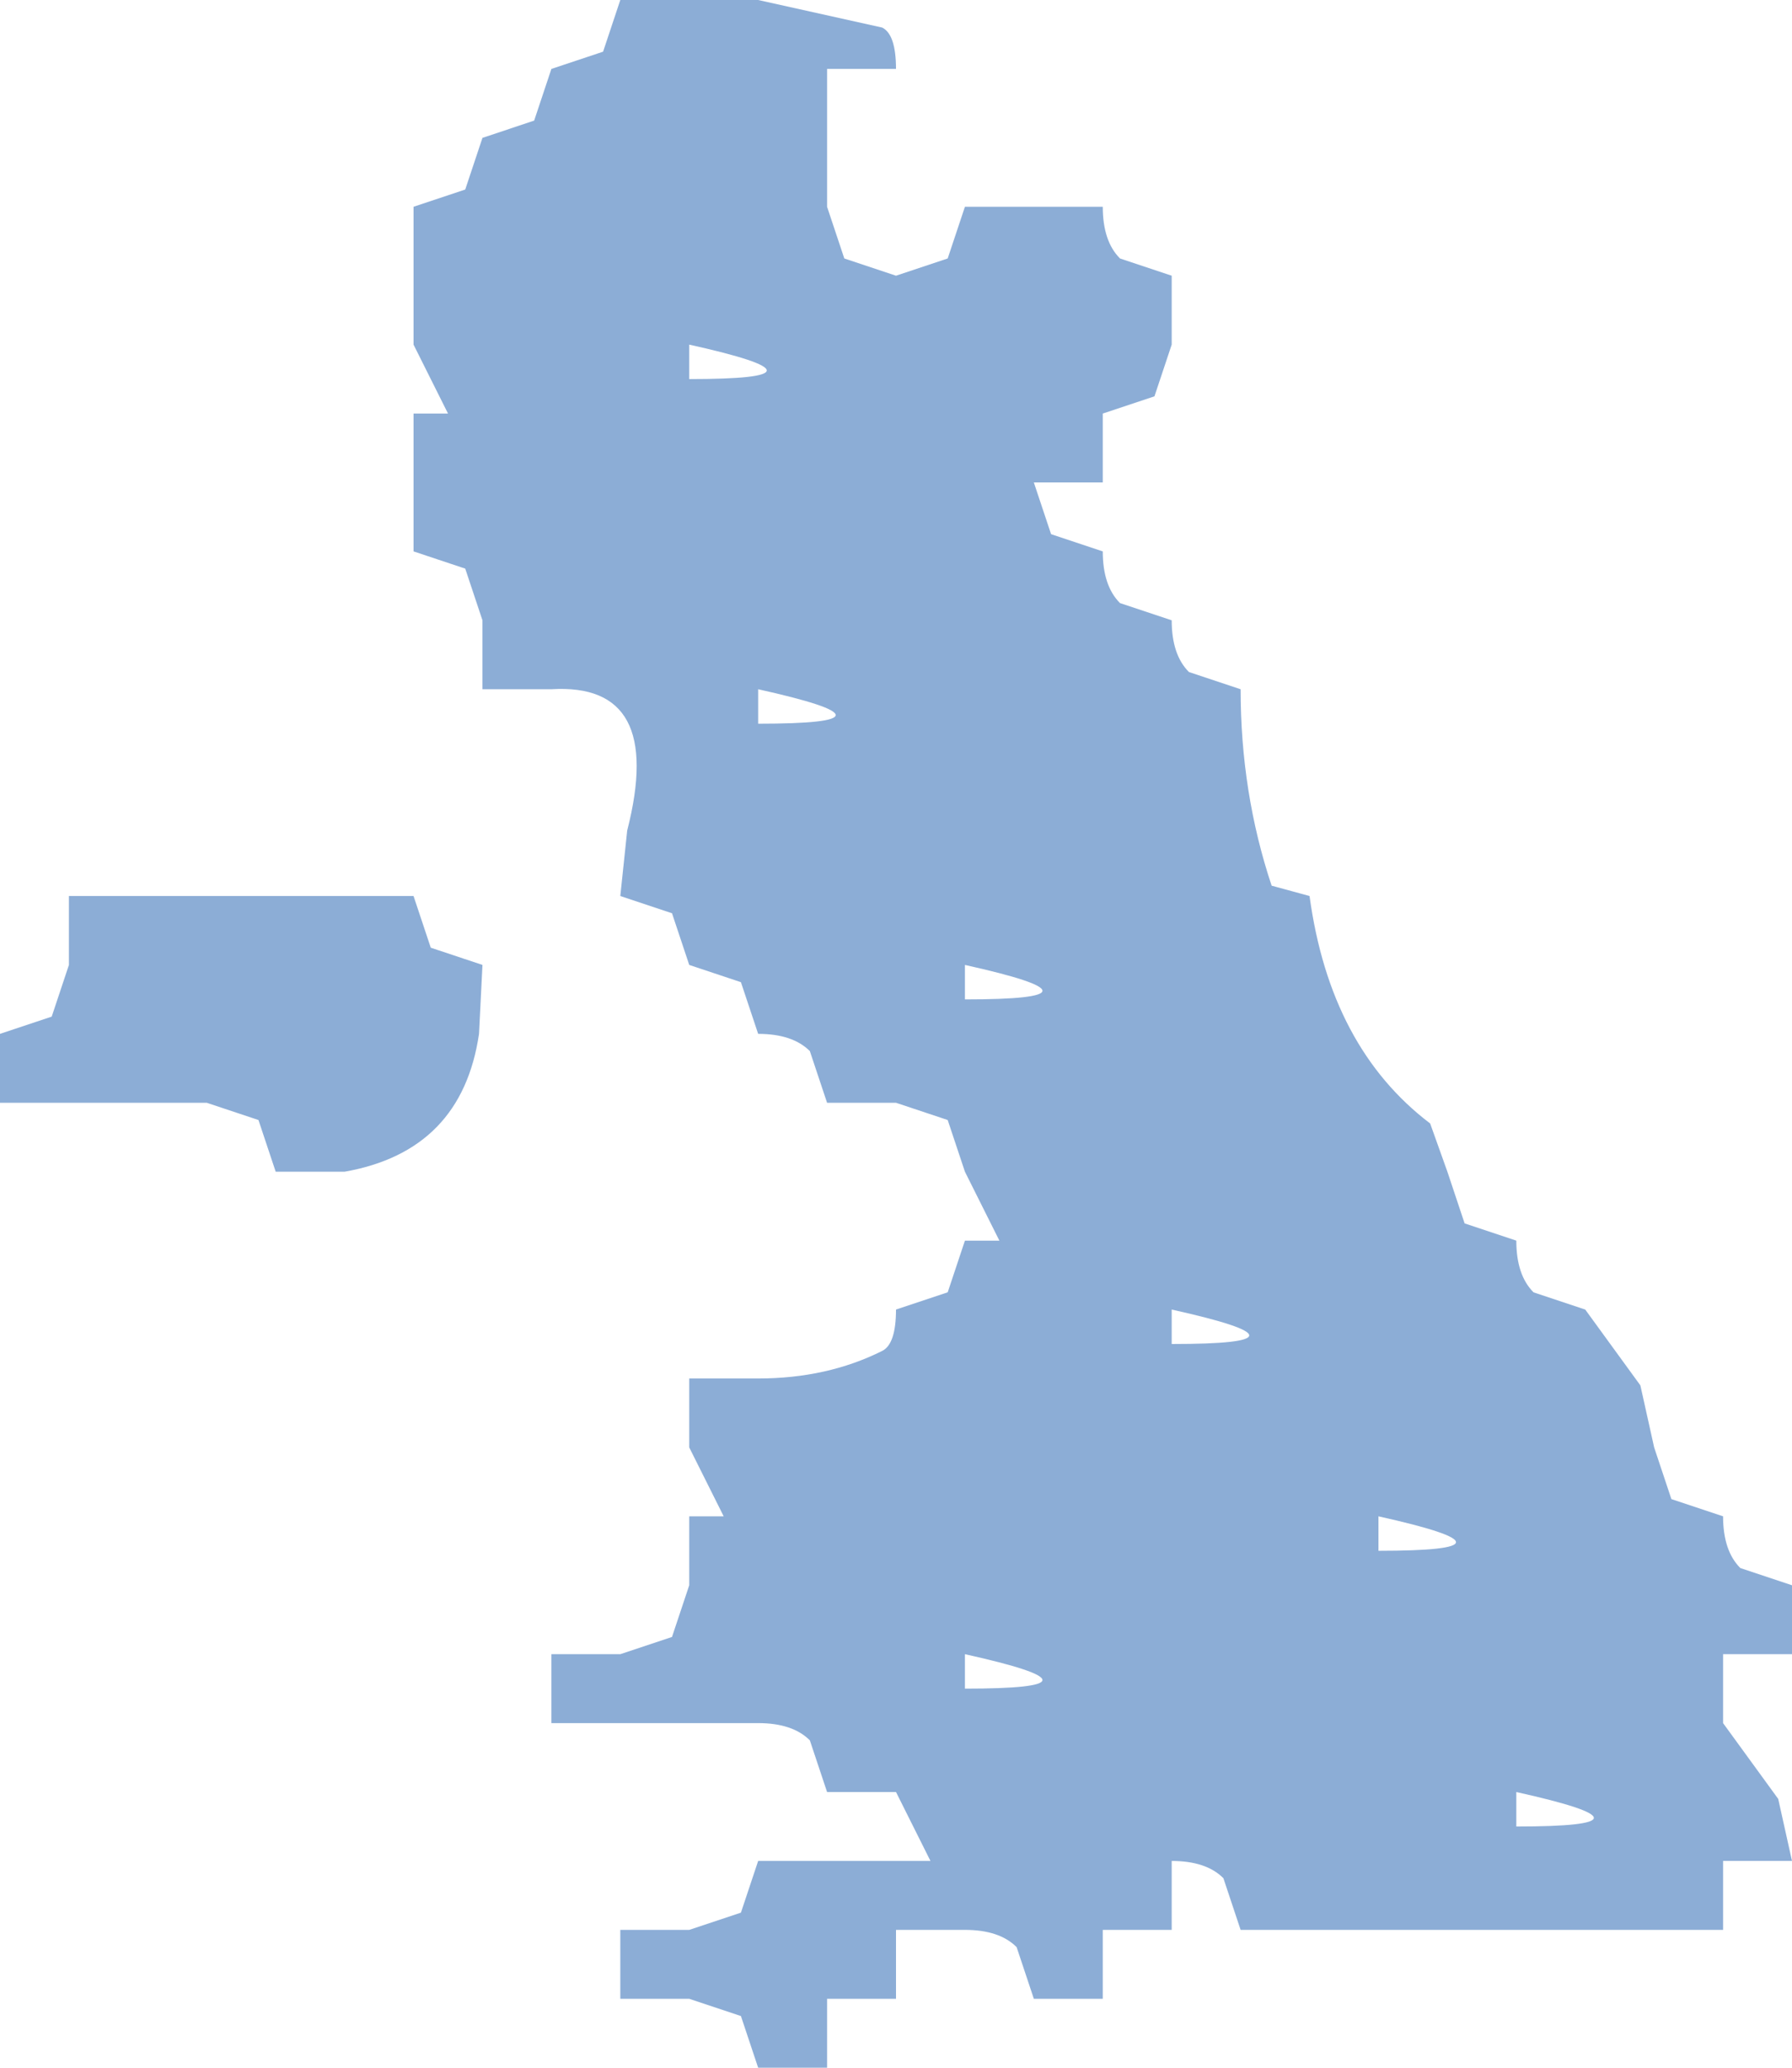 <?xml version="1.0" encoding="UTF-8" standalone="no"?>
<svg xmlns:xlink="http://www.w3.org/1999/xlink" height="30.0px" width="26.0px" xmlns="http://www.w3.org/2000/svg">
  <g transform="matrix(1.0, 0.0, 0.0, 1.0, 0.0, 0.0)">
    <path d="M21.0 17.0 L21.25 17.75 22.0 18.0 Q22.0 18.5 22.25 18.75 L23.0 19.0 23.8 20.1 24.0 21.0 24.25 21.75 25.0 22.0 Q25.0 22.5 25.25 22.75 L26.0 23.0 26.0 24.0 25.0 24.0 25.0 25.0 25.8 26.1 26.0 27.0 25.0 27.0 25.0 28.0 24.0 28.0 23.0 28.0 21.0 28.0 20.0 28.0 19.0 28.0 18.0 28.0 17.75 27.25 Q17.5 27.0 17.0 27.0 L17.0 28.0 16.0 28.0 16.0 29.0 15.0 29.0 14.75 28.25 Q14.5 28.0 14.0 28.0 L13.0 28.0 13.0 29.0 12.0 29.0 12.0 30.0 11.0 30.0 10.75 29.25 10.0 29.0 9.0 29.0 9.0 28.0 10.0 28.0 10.75 27.75 11.0 27.0 12.0 27.0 13.0 27.0 13.5 27.0 13.0 26.0 12.0 26.0 11.75 25.25 Q11.5 25.0 11.0 25.0 L10.0 25.0 8.0 25.0 8.0 24.0 9.0 24.0 9.75 23.75 10.0 23.0 10.0 22.0 10.5 22.0 10.0 21.0 10.0 20.0 11.0 20.0 Q12.0 20.0 12.8 19.6 13.0 19.5 13.0 19.0 L13.75 18.75 14.0 18.0 14.5 18.0 14.0 17.0 13.75 16.25 13.0 16.0 12.0 16.0 11.75 15.25 Q11.5 15.0 11.0 15.0 L10.75 14.25 10.0 14.0 9.75 13.25 9.0 13.0 9.1 12.05 Q9.65 9.9 8.0 10.0 L7.0 10.0 7.0 9.0 6.75 8.25 6.0 8.0 6.0 7.0 6.0 6.0 6.5 6.0 6.0 5.0 6.0 4.0 6.0 3.0 6.75 2.75 7.0 2.0 7.75 1.75 8.0 1.0 8.75 0.75 9.0 0.0 10.0 0.0 11.0 0.0 12.8 0.4 Q13.0 0.5 13.0 1.0 L12.0 1.0 12.0 2.0 12.0 3.0 12.25 3.75 13.0 4.0 13.75 3.75 14.0 3.0 15.0 3.0 16.0 3.0 Q16.0 3.5 16.25 3.75 L17.0 4.0 17.0 5.0 16.75 5.75 16.0 6.0 16.0 7.0 15.0 7.0 15.25 7.75 16.0 8.0 Q16.0 8.5 16.25 8.75 L17.0 9.0 Q17.0 9.5 17.25 9.75 L18.0 10.0 Q18.0 11.5 18.45 12.85 L19.0 13.0 Q19.3 15.2 20.75 16.3 L21.0 17.0 M22.0 26.0 L22.0 26.5 Q24.25 26.5 22.0 26.0 M17.0 19.0 L17.0 19.5 Q19.25 19.5 17.0 19.0 M20.0 22.0 L20.0 22.5 Q22.25 22.5 20.0 22.0 M14.0 24.5 Q16.25 24.5 14.0 24.0 L14.0 24.5 M14.0 14.5 Q16.25 14.5 14.0 14.0 L14.0 14.5 M6.0 13.0 L6.25 13.75 7.0 14.0 6.95 15.0 Q6.7 16.7 5.0 17.0 L4.0 17.0 3.75 16.25 3.0 16.0 2.0 16.0 1.0 16.0 0.0 16.0 0.0 15.0 0.75 14.75 1.0 14.0 1.0 13.0 2.0 13.0 3.0 13.0 4.0 13.0 5.0 13.0 6.0 13.0 M10.0 5.0 L10.0 5.5 Q12.25 5.5 10.0 5.0 M11.0 10.5 Q13.25 10.5 11.0 10.0 L11.0 10.5" fill="#8cadd6" fill-rule="evenodd" stroke="none"/>
  </g>
</svg>
